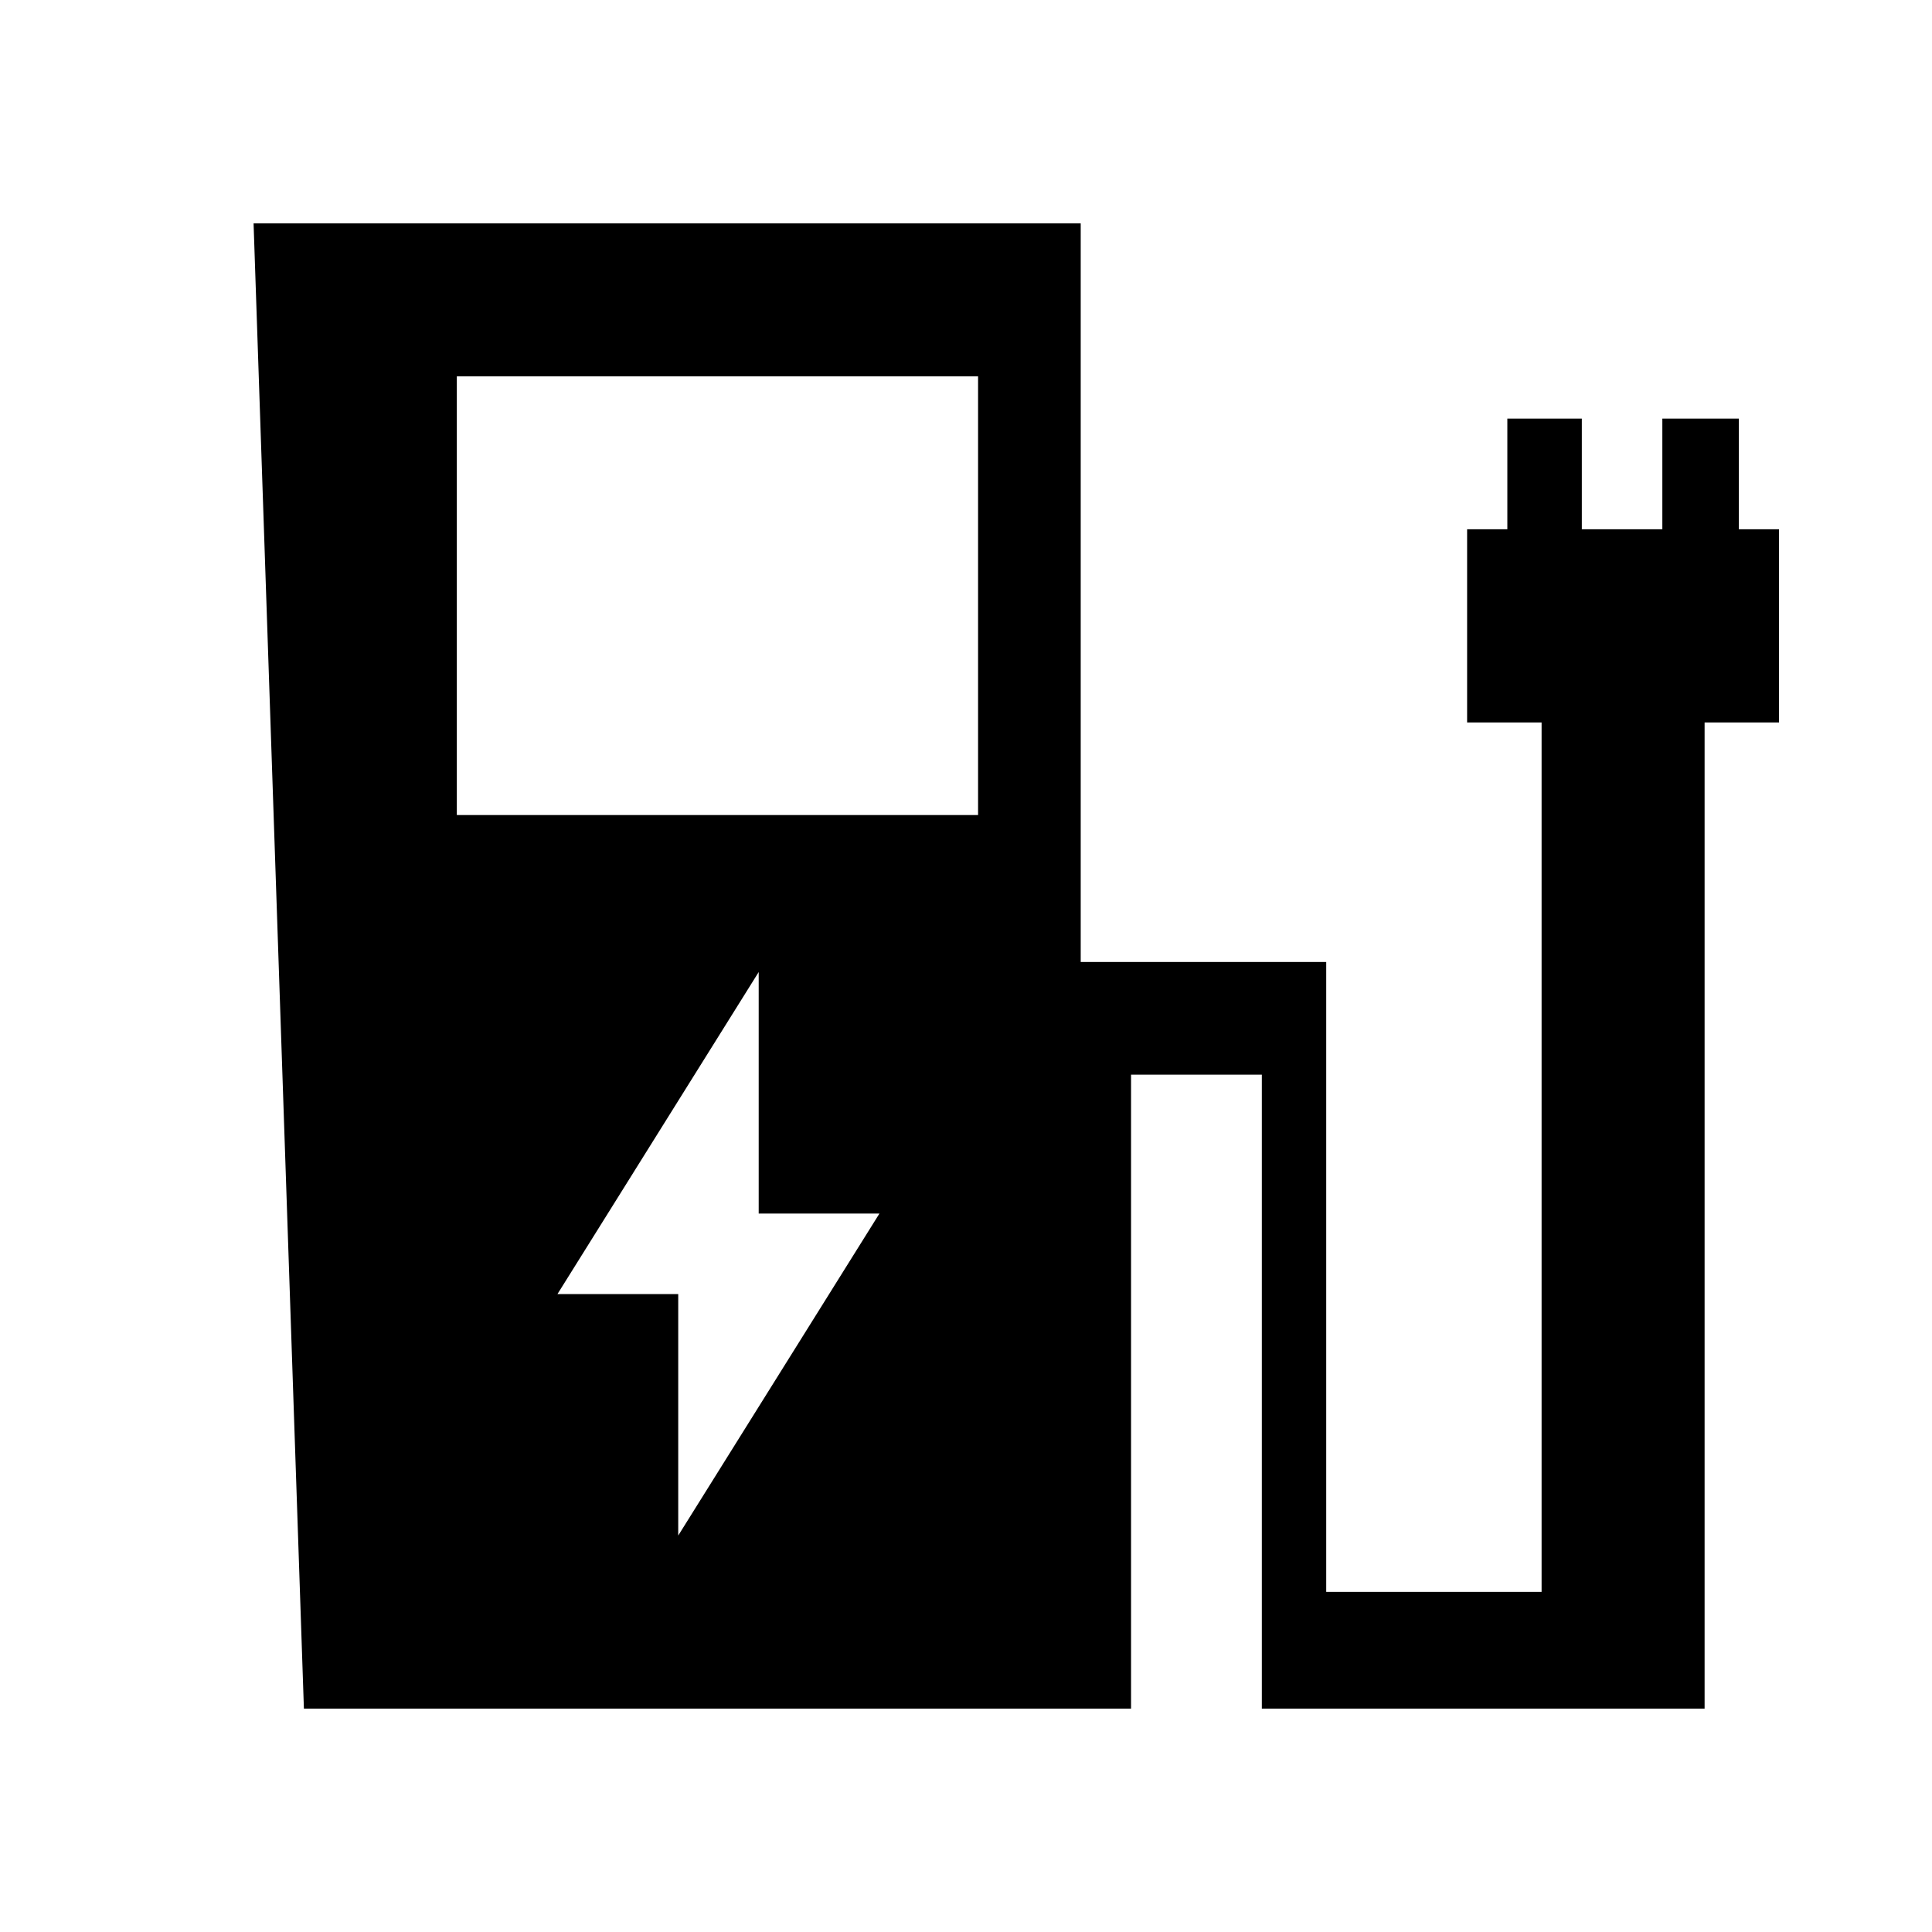 <svg xmlns="http://www.w3.org/2000/svg" height="40" width="40"><path d="m14.042 31.792 4.166-6.667h-2.5v-5l-4.166 6.667h2.5ZM9.458 16.875H20.25V7.792H9.458Zm-3.166 18.5L5.25 4.625h17.125v15.292h5.083v13.041h4.459v-18h-1.542v-4h.833V8.667h1.542v2.291h1.667V8.667H36v2.291h.833v4h-1.541v20.417h-9.167V22.25h-2.708v13.125Z"/></svg>
